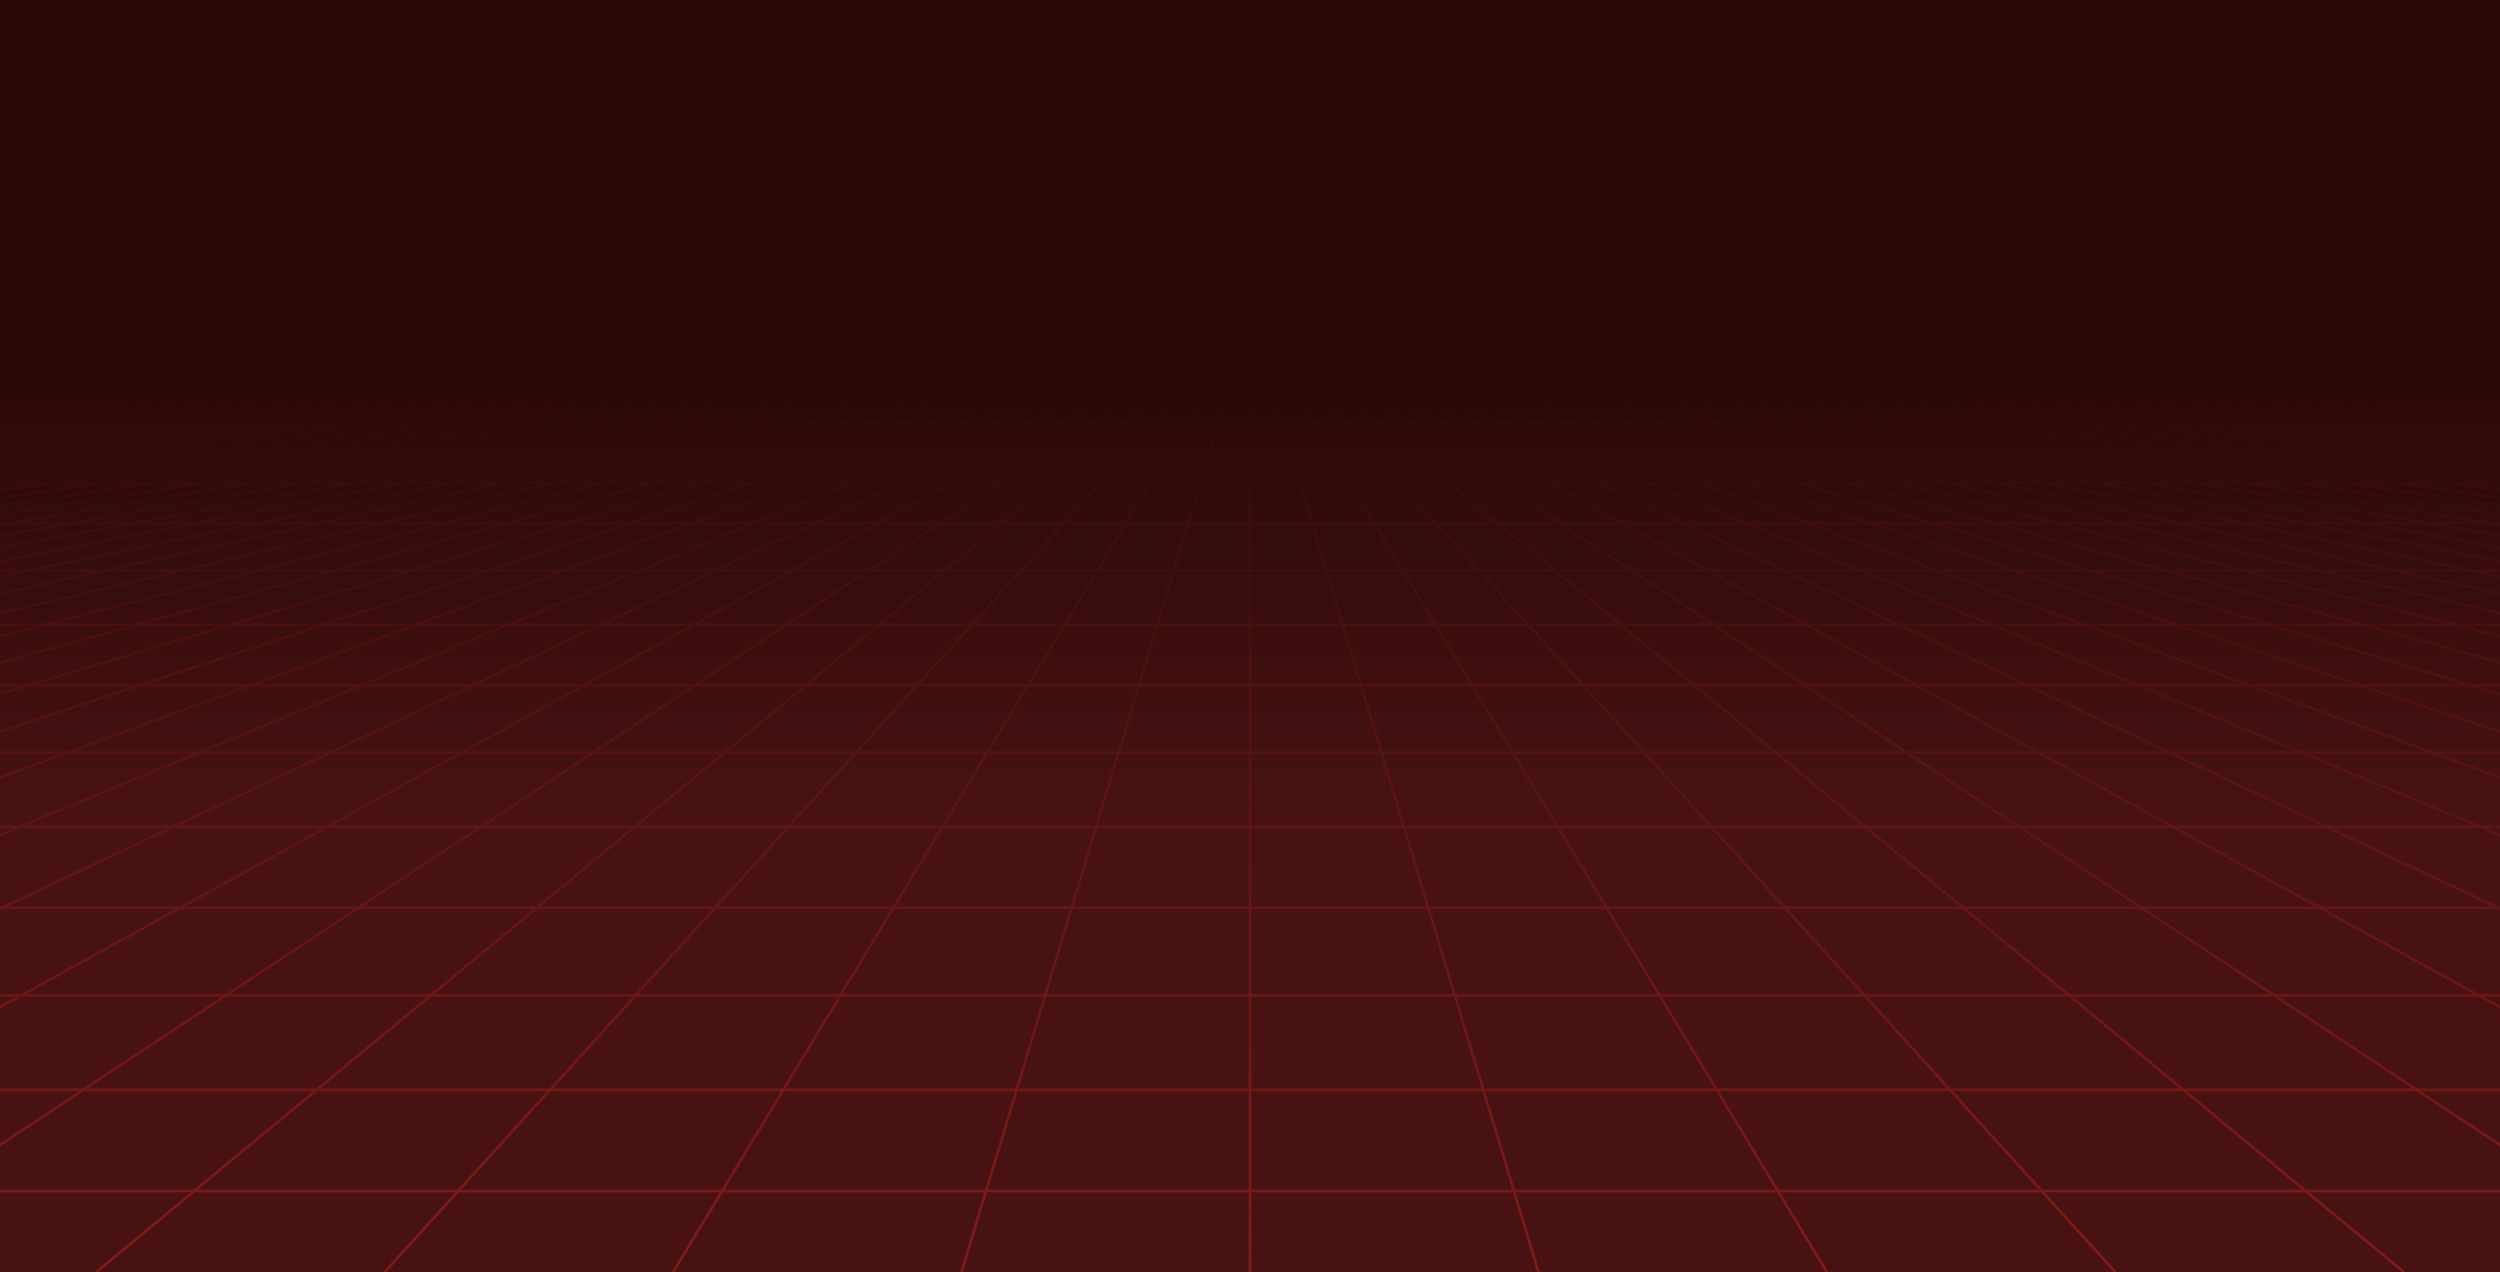 <svg xmlns="http://www.w3.org/2000/svg" xmlns:xlink="http://www.w3.org/1999/xlink" style="margin:auto;background:#f1f2f3;display:block;z-index:1;position:relative"  preserveAspectRatio="xMidYMid" viewBox="0 0 1920 977">
<g transform="translate(960,488.5) scale(1,1) translate(-960,-488.5)"><defs>
<linearGradient id="lg-0.27323584870918394" x1="0" x2="0" y1="0" y2="1">
  <stop stop-color="#290908" offset="0.3"></stop>
  <stop stop-color="#491212" offset="0.65"></stop>
  <stop stop-color="#491212" offset="1"></stop>
</linearGradient>
<linearGradient id="fg-lg-0.27323584870918394" x1="0" x2="0" y1="0" y2="1">
  <stop stop-color="#290908" stop-opacity="1" offset="0.3"></stop>
  <stop stop-color="#491212" stop-opacity="0.66" offset="0.65"></stop>
  <stop stop-color="#491212" stop-opacity="0" offset="1"></stop>
</linearGradient>
<style type="text/css">
  path { fill: none; stroke: #831a19; stroke-width: 2px }
</style>
</defs>
<rect x="0" y="0" width="1920" height="977" fill="url(#lg-0.27323584870918394)"></rect><path d="M0 293.1 L-13440 977"></path><path d="M14.769 293.1 L-13218.462 977"></path><path d="M29.538 293.1 L-12996.923 977"></path><path d="M44.308 293.1 L-12775.385 977"></path><path d="M59.077 293.1 L-12553.846 977"></path><path d="M73.846 293.1 L-12332.308 977"></path><path d="M88.615 293.1 L-12110.769 977"></path><path d="M103.385 293.1 L-11889.231 977"></path><path d="M118.154 293.1 L-11667.692 977"></path><path d="M132.923 293.1 L-11446.154 977"></path><path d="M147.692 293.1 L-11224.615 977"></path><path d="M162.462 293.1 L-11003.077 977"></path><path d="M177.231 293.1 L-10781.538 977"></path><path d="M192 293.1 L-10560 977"></path><path d="M206.769 293.1 L-10338.462 977"></path><path d="M221.538 293.1 L-10116.923 977"></path><path d="M236.308 293.1 L-9895.385 977"></path><path d="M251.077 293.1 L-9673.846 977"></path><path d="M265.846 293.1 L-9452.308 977"></path><path d="M280.615 293.1 L-9230.769 977"></path><path d="M295.385 293.1 L-9009.231 977"></path><path d="M310.154 293.1 L-8787.692 977"></path><path d="M324.923 293.1 L-8566.154 977"></path><path d="M339.692 293.1 L-8344.615 977"></path><path d="M354.462 293.1 L-8123.077 977"></path><path d="M369.231 293.1 L-7901.538 977"></path><path d="M384 293.1 L-7680 977"></path><path d="M398.769 293.1 L-7458.462 977"></path><path d="M413.538 293.1 L-7236.923 977"></path><path d="M428.308 293.1 L-7015.385 977"></path><path d="M443.077 293.1 L-6793.846 977"></path><path d="M457.846 293.1 L-6572.308 977"></path><path d="M472.615 293.1 L-6350.769 977"></path><path d="M487.385 293.1 L-6129.231 977"></path><path d="M502.154 293.1 L-5907.692 977"></path><path d="M516.923 293.1 L-5686.154 977"></path><path d="M531.692 293.1 L-5464.615 977"></path><path d="M546.462 293.1 L-5243.077 977"></path><path d="M561.231 293.1 L-5021.538 977"></path><path d="M576 293.1 L-4800 977"></path><path d="M590.769 293.1 L-4578.462 977"></path><path d="M605.538 293.1 L-4356.923 977"></path><path d="M620.308 293.1 L-4135.385 977"></path><path d="M635.077 293.1 L-3913.846 977"></path><path d="M649.846 293.1 L-3692.308 977"></path><path d="M664.615 293.1 L-3470.769 977"></path><path d="M679.385 293.1 L-3249.231 977"></path><path d="M694.154 293.1 L-3027.692 977"></path><path d="M708.923 293.1 L-2806.154 977"></path><path d="M723.692 293.1 L-2584.615 977"></path><path d="M738.462 293.1 L-2363.077 977"></path><path d="M753.231 293.1 L-2141.538 977"></path><path d="M768 293.1 L-1920 977"></path><path d="M782.769 293.1 L-1698.462 977"></path><path d="M797.538 293.1 L-1476.923 977"></path><path d="M812.308 293.1 L-1255.385 977"></path><path d="M827.077 293.1 L-1033.846 977"></path><path d="M841.846 293.1 L-812.308 977"></path><path d="M856.615 293.1 L-590.769 977"></path><path d="M871.385 293.1 L-369.231 977"></path><path d="M886.154 293.1 L-147.692 977"></path><path d="M900.923 293.1 L73.846 977"></path><path d="M915.692 293.1 L295.385 977"></path><path d="M930.462 293.1 L516.923 977"></path><path d="M945.231 293.1 L738.462 977"></path><path d="M960 293.1 L960 977"></path><path d="M974.769 293.1 L1181.538 977"></path><path d="M989.538 293.1 L1403.077 977"></path><path d="M1004.308 293.1 L1624.615 977"></path><path d="M1019.077 293.1 L1846.154 977"></path><path d="M1033.846 293.1 L2067.692 977"></path><path d="M1048.615 293.1 L2289.231 977"></path><path d="M1063.385 293.1 L2510.769 977"></path><path d="M1078.154 293.1 L2732.308 977"></path><path d="M1092.923 293.1 L2953.846 977"></path><path d="M1107.692 293.1 L3175.385 977"></path><path d="M1122.462 293.1 L3396.923 977"></path><path d="M1137.231 293.1 L3618.462 977"></path><path d="M1152 293.1 L3840 977"></path><path d="M1166.769 293.1 L4061.538 977"></path><path d="M1181.538 293.1 L4283.077 977"></path><path d="M1196.308 293.1 L4504.615 977"></path><path d="M1211.077 293.1 L4726.154 977"></path><path d="M1225.846 293.1 L4947.692 977"></path><path d="M1240.615 293.1 L5169.231 977"></path><path d="M1255.385 293.1 L5390.769 977"></path><path d="M1270.154 293.1 L5612.308 977"></path><path d="M1284.923 293.1 L5833.846 977"></path><path d="M1299.692 293.1 L6055.385 977"></path><path d="M1314.462 293.1 L6276.923 977"></path><path d="M1329.231 293.1 L6498.462 977"></path><path d="M1344 293.1 L6720 977"></path><path d="M1358.769 293.1 L6941.538 977"></path><path d="M1373.538 293.1 L7163.077 977"></path><path d="M1388.308 293.1 L7384.615 977"></path><path d="M1403.077 293.1 L7606.154 977"></path><path d="M1417.846 293.1 L7827.692 977"></path><path d="M1432.615 293.1 L8049.231 977"></path><path d="M1447.385 293.1 L8270.769 977"></path><path d="M1462.154 293.1 L8492.308 977"></path><path d="M1476.923 293.1 L8713.846 977"></path><path d="M1491.692 293.1 L8935.385 977"></path><path d="M1506.462 293.1 L9156.923 977"></path><path d="M1521.231 293.1 L9378.462 977"></path><path d="M1536 293.1 L9600 977"></path><path d="M1550.769 293.1 L9821.538 977"></path><path d="M1565.538 293.1 L10043.077 977"></path><path d="M1580.308 293.1 L10264.615 977"></path><path d="M1595.077 293.1 L10486.154 977"></path><path d="M1609.846 293.1 L10707.692 977"></path><path d="M1624.615 293.1 L10929.231 977"></path><path d="M1639.385 293.1 L11150.769 977"></path><path d="M1654.154 293.1 L11372.308 977"></path><path d="M1668.923 293.1 L11593.846 977"></path><path d="M1683.692 293.1 L11815.385 977"></path><path d="M1698.462 293.1 L12036.923 977"></path><path d="M1713.231 293.1 L12258.462 977"></path><path d="M1728 293.1 L12480 977"></path><path d="M1742.769 293.1 L12701.538 977"></path><path d="M1757.538 293.1 L12923.077 977"></path><path d="M1772.308 293.1 L13144.615 977"></path><path d="M1787.077 293.1 L13366.154 977"></path><path d="M1801.846 293.1 L13587.692 977"></path><path d="M1816.615 293.1 L13809.231 977"></path><path d="M1831.385 293.1 L14030.769 977"></path><path d="M1846.154 293.1 L14252.308 977"></path><path d="M1860.923 293.1 L14473.846 977"></path><path d="M1875.692 293.1 L14695.385 977"></path><path d="M1890.462 293.1 L14916.923 977"></path><path d="M1905.231 293.1 L15138.462 977"></path><path d="M1920 293.1 L15360 977"></path><g>
<path d="M0 293.1 L1920 293.1"></path>
<animateTransform attributeName="transform" type="translate" repeatCount="indefinite" calcMode="linear" keyTimes="0;1" values="0 0;0 5.18" begin="0s" dur="0.833s"></animateTransform>

</g><g>
<path d="M0 298.28 L1920 298.28"></path>
<animateTransform attributeName="transform" type="translate" repeatCount="indefinite" calcMode="linear" keyTimes="0;1" values="0 0;0 10.36" begin="0s" dur="0.833s"></animateTransform>

</g><g>
<path d="M0 308.64 L1920 308.64"></path>
<animateTransform attributeName="transform" type="translate" repeatCount="indefinite" calcMode="linear" keyTimes="0;1" values="0 0;0 15.54" begin="0s" dur="0.833s"></animateTransform>

</g><g>
<path d="M0 324.179 L1920 324.179"></path>
<animateTransform attributeName="transform" type="translate" repeatCount="indefinite" calcMode="linear" keyTimes="0;1" values="0 0;0 20.719" begin="0s" dur="0.833s"></animateTransform>

</g><g>
<path d="M0 344.898 L1920 344.898"></path>
<animateTransform attributeName="transform" type="translate" repeatCount="indefinite" calcMode="linear" keyTimes="0;1" values="0 0;0 25.899" begin="0s" dur="0.833s"></animateTransform>

</g><g>
<path d="M0 370.798 L1920 370.798"></path>
<animateTransform attributeName="transform" type="translate" repeatCount="indefinite" calcMode="linear" keyTimes="0;1" values="0 0;0 31.079" begin="0s" dur="0.833s"></animateTransform>

</g><g>
<path d="M0 401.877 L1920 401.877"></path>
<animateTransform attributeName="transform" type="translate" repeatCount="indefinite" calcMode="linear" keyTimes="0;1" values="0 0;0 36.259" begin="0s" dur="0.833s"></animateTransform>

</g><g>
<path d="M0 438.135 L1920 438.135"></path>
<animateTransform attributeName="transform" type="translate" repeatCount="indefinite" calcMode="linear" keyTimes="0;1" values="0 0;0 41.439" begin="0s" dur="0.833s"></animateTransform>

</g><g>
<path d="M0 479.574 L1920 479.574"></path>
<animateTransform attributeName="transform" type="translate" repeatCount="indefinite" calcMode="linear" keyTimes="0;1" values="0 0;0 46.619" begin="0s" dur="0.833s"></animateTransform>

</g><g>
<path d="M0 526.193 L1920 526.193"></path>
<animateTransform attributeName="transform" type="translate" repeatCount="indefinite" calcMode="linear" keyTimes="0;1" values="0 0;0 51.798" begin="0s" dur="0.833s"></animateTransform>

</g><g>
<path d="M0 577.991 L1920 577.991"></path>
<animateTransform attributeName="transform" type="translate" repeatCount="indefinite" calcMode="linear" keyTimes="0;1" values="0 0;0 56.978" begin="0s" dur="0.833s"></animateTransform>

</g><g>
<path d="M0 634.969 L1920 634.969"></path>
<animateTransform attributeName="transform" type="translate" repeatCount="indefinite" calcMode="linear" keyTimes="0;1" values="0 0;0 62.158" begin="0s" dur="0.833s"></animateTransform>

</g><g>
<path d="M0 697.127 L1920 697.127"></path>
<animateTransform attributeName="transform" type="translate" repeatCount="indefinite" calcMode="linear" keyTimes="0;1" values="0 0;0 67.338" begin="0s" dur="0.833s"></animateTransform>

</g><g>
<path d="M0 764.465 L1920 764.465"></path>
<animateTransform attributeName="transform" type="translate" repeatCount="indefinite" calcMode="linear" keyTimes="0;1" values="0 0;0 72.518" begin="0s" dur="0.833s"></animateTransform>

</g><g>
<path d="M0 836.983 L1920 836.983"></path>
<animateTransform attributeName="transform" type="translate" repeatCount="indefinite" calcMode="linear" keyTimes="0;1" values="0 0;0 77.698" begin="0s" dur="0.833s"></animateTransform>

</g><g>
<path d="M0 914.68 L1920 914.68"></path>
<animateTransform attributeName="transform" type="translate" repeatCount="indefinite" calcMode="linear" keyTimes="0;1" values="0 0;0 82.877" begin="0s" dur="0.833s"></animateTransform>

</g><g>
<path d="M0 997.557 L1920 997.557"></path>
<animateTransform attributeName="transform" type="translate" repeatCount="indefinite" calcMode="linear" keyTimes="0;1" values="0 0;0 88.057" begin="0s" dur="0.833s"></animateTransform>

</g><rect x="0" y="0" width="1920" height="977" fill="url(#fg-lg-0.27323584870918394)"></rect></g>
</svg>
